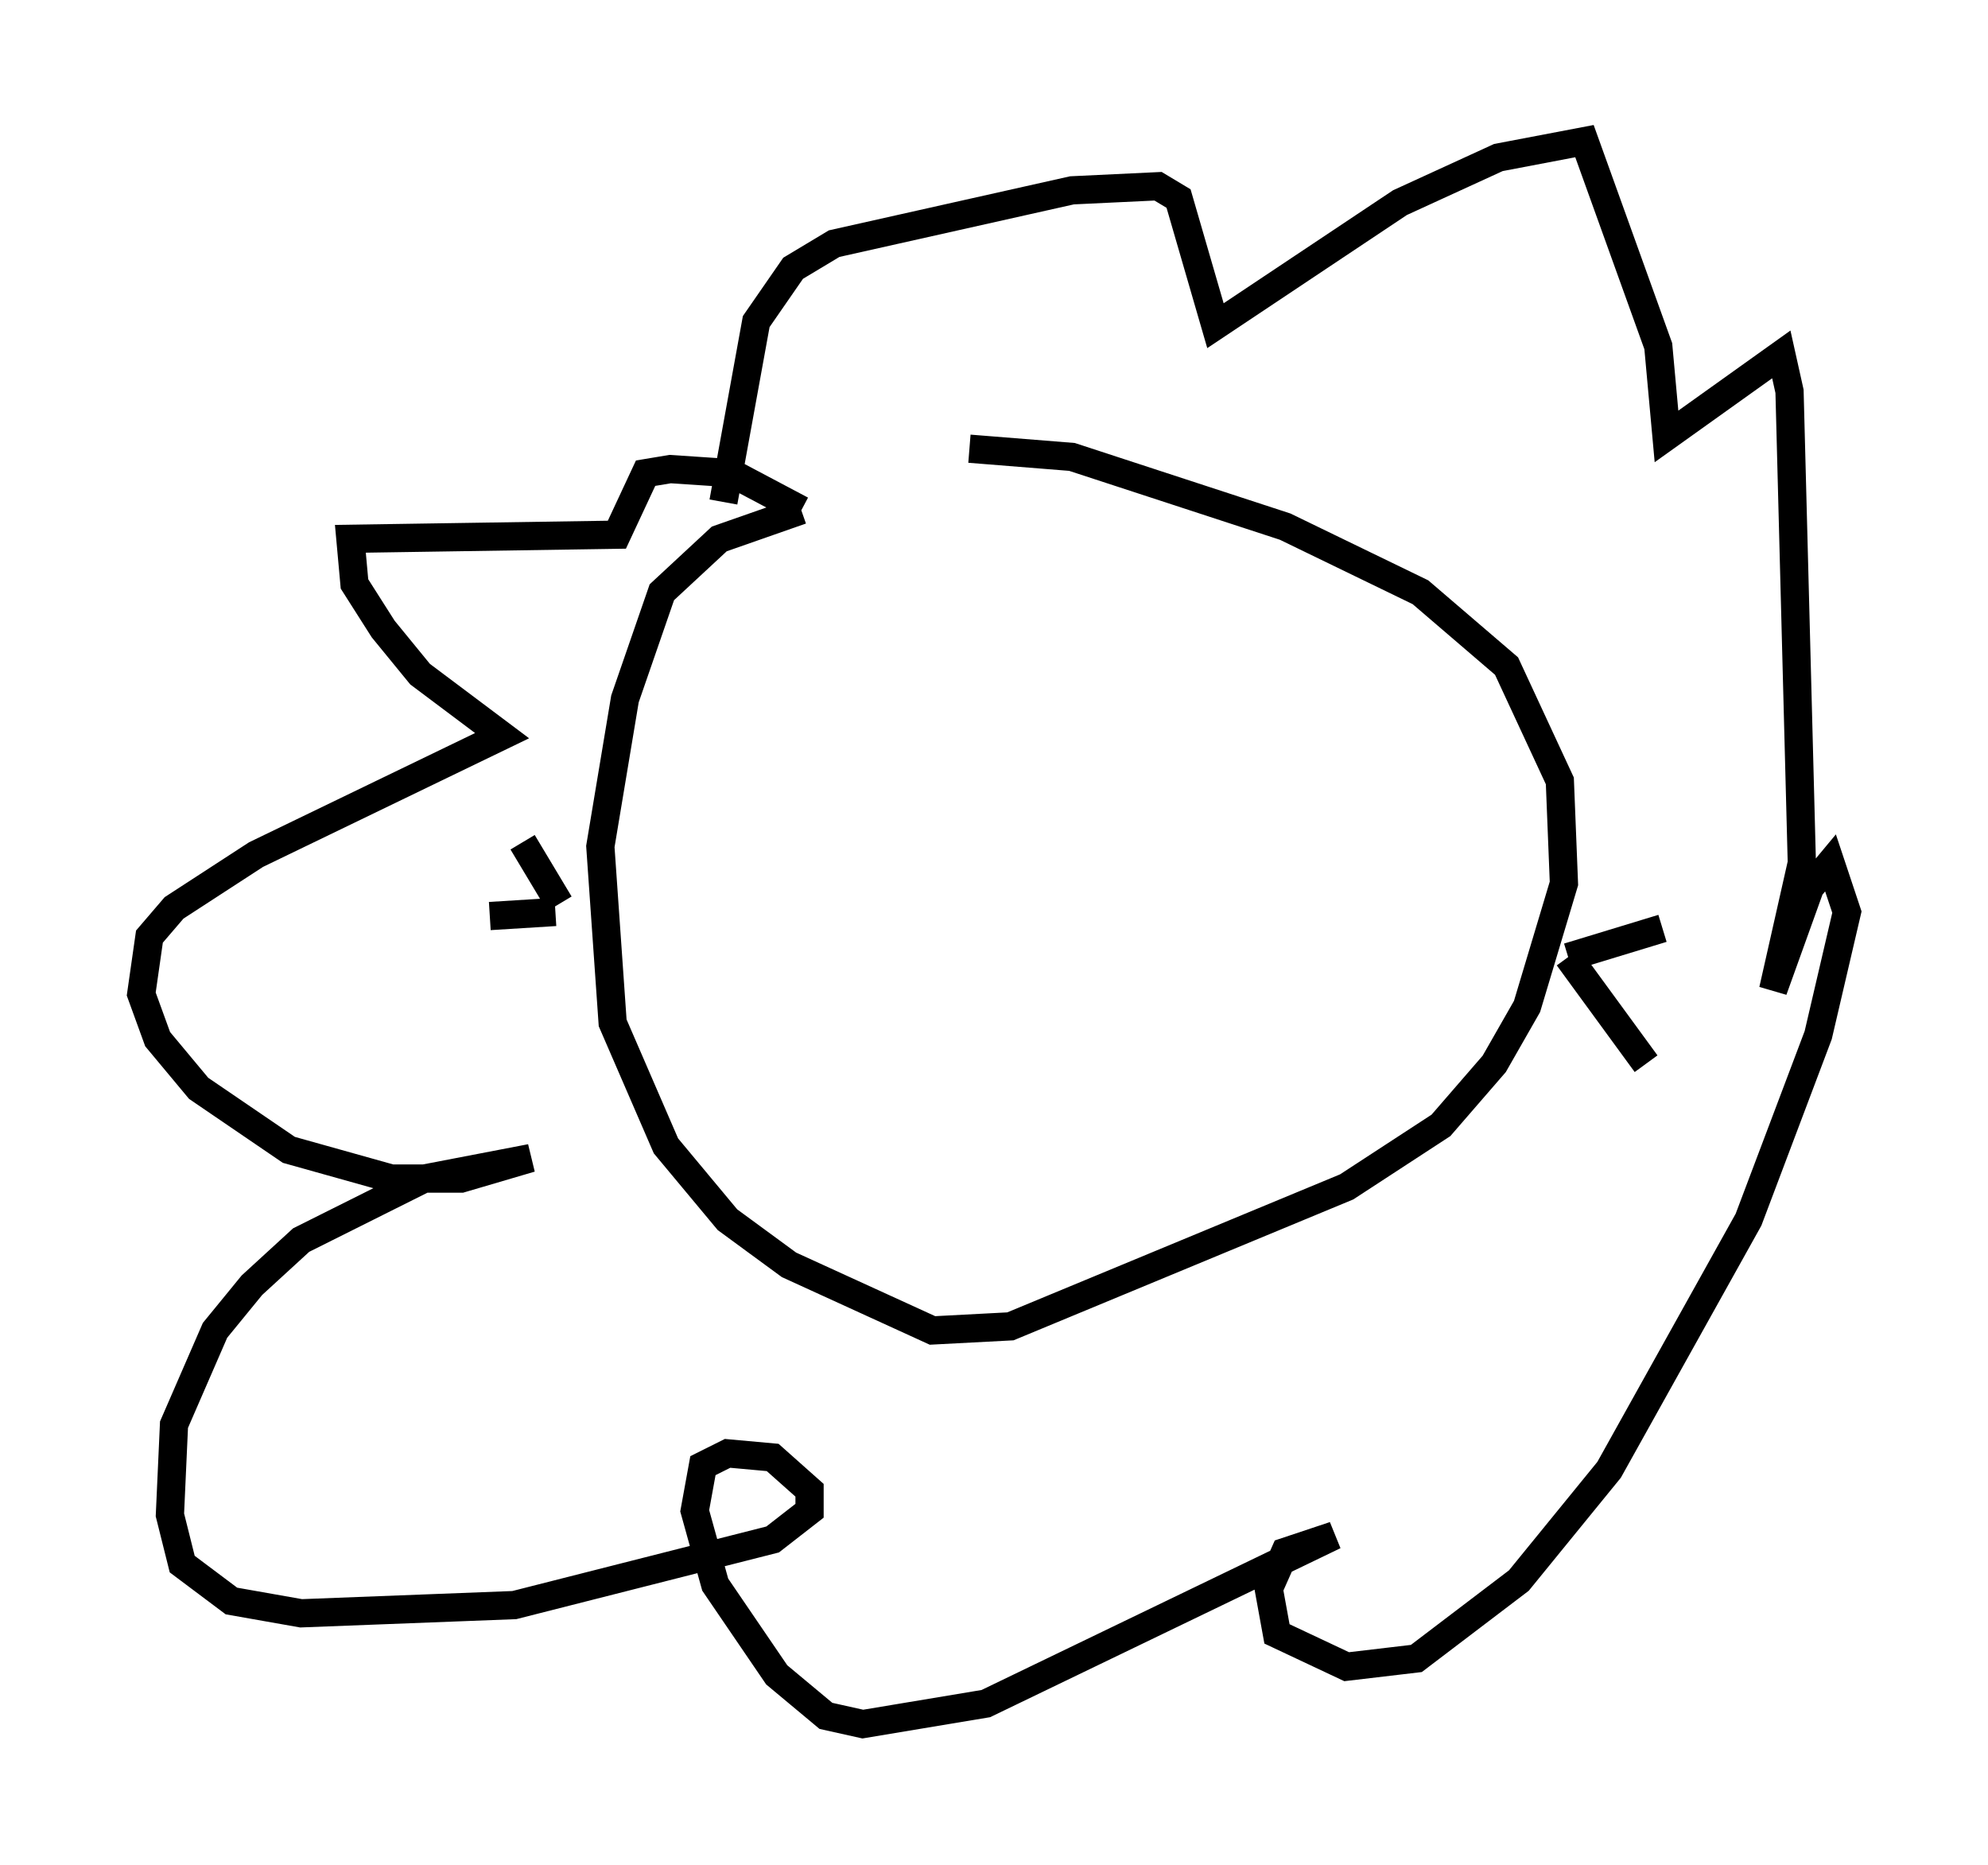 <?xml version="1.0" encoding="utf-8" ?>
<svg baseProfile="full" height="66.067" version="1.1" width="70.424" xmlns="http://www.w3.org/2000/svg" xmlns:ev="http://www.w3.org/2001/xml-events" xmlns:xlink="http://www.w3.org/1999/xlink"><defs /><rect fill="white" height="66.067" width="70.424" x="0" y="0" /><path d="M34.776, 17.346 m-6.391, 0.726 l-2.905, 1.017 -2.034, 1.888 l-1.307, 3.777 -0.872, 5.229 l0.436, 6.246 1.888, 4.358 l2.179, 2.615 2.179, 1.598 l5.084, 2.324 2.76, -0.145 l11.911, -4.939 3.341, -2.179 l1.888, -2.179 1.162, -2.034 l1.307, -4.358 -0.145, -3.631 l-1.888, -4.067 -3.05, -2.615 l-4.793, -2.324 -7.553, -2.469 l-3.631, -0.291 m-8.715, 1.888 l1.162, -6.391 1.307, -1.888 l1.453, -0.872 8.425, -1.888 l3.05, -0.145 0.726, 0.436 l1.307, 4.503 6.536, -4.358 l3.486, -1.598 3.05, -0.581 l2.615, 7.263 0.291, 3.196 l4.067, -2.905 0.291, 1.307 l0.436, 16.704 -1.017, 4.503 l1.307, -3.631 0.726, -0.872 l0.581, 1.743 -1.017, 4.358 l-2.469, 6.536 -4.939, 8.86 l-3.196, 3.922 -3.631, 2.76 l-2.469, 0.291 -2.469, -1.162 l-0.291, -1.598 0.581, -1.307 l1.743, -0.581 -12.346, 5.955 l-4.358, 0.726 -1.307, -0.291 l-1.743, -1.453 -2.179, -3.196 l-0.726, -2.615 0.291, -1.598 l0.872, -0.436 1.598, 0.145 l1.307, 1.162 0.0, 0.726 l-1.307, 1.017 -9.151, 2.324 l-7.553, 0.291 -2.469, -0.436 l-1.743, -1.307 -0.436, -1.743 l0.145, -3.196 1.453, -3.341 l1.307, -1.598 1.743, -1.598 l4.358, -2.179 3.777, -0.726 l-2.469, 0.726 -2.469, 0.0 l-3.631, -1.017 -3.196, -2.179 l-1.453, -1.743 -0.581, -1.598 l0.291, -2.034 0.872, -1.017 l2.905, -1.888 8.715, -4.212 l-2.905, -2.179 -1.307, -1.598 l-1.017, -1.598 -0.145, -1.598 l9.441, -0.145 1.017, -2.179 l0.872, -0.145 2.179, 0.145 l2.469, 1.307 m-8.57, 13.944 l-1.307, -2.179 m1.162, 2.469 l-2.324, 0.145 m38.201, 1.453 l3.341, -1.017 m-3.341, 1.017 l2.76, 3.777 " fill="none" stroke="black" stroke-width="1" /></svg>